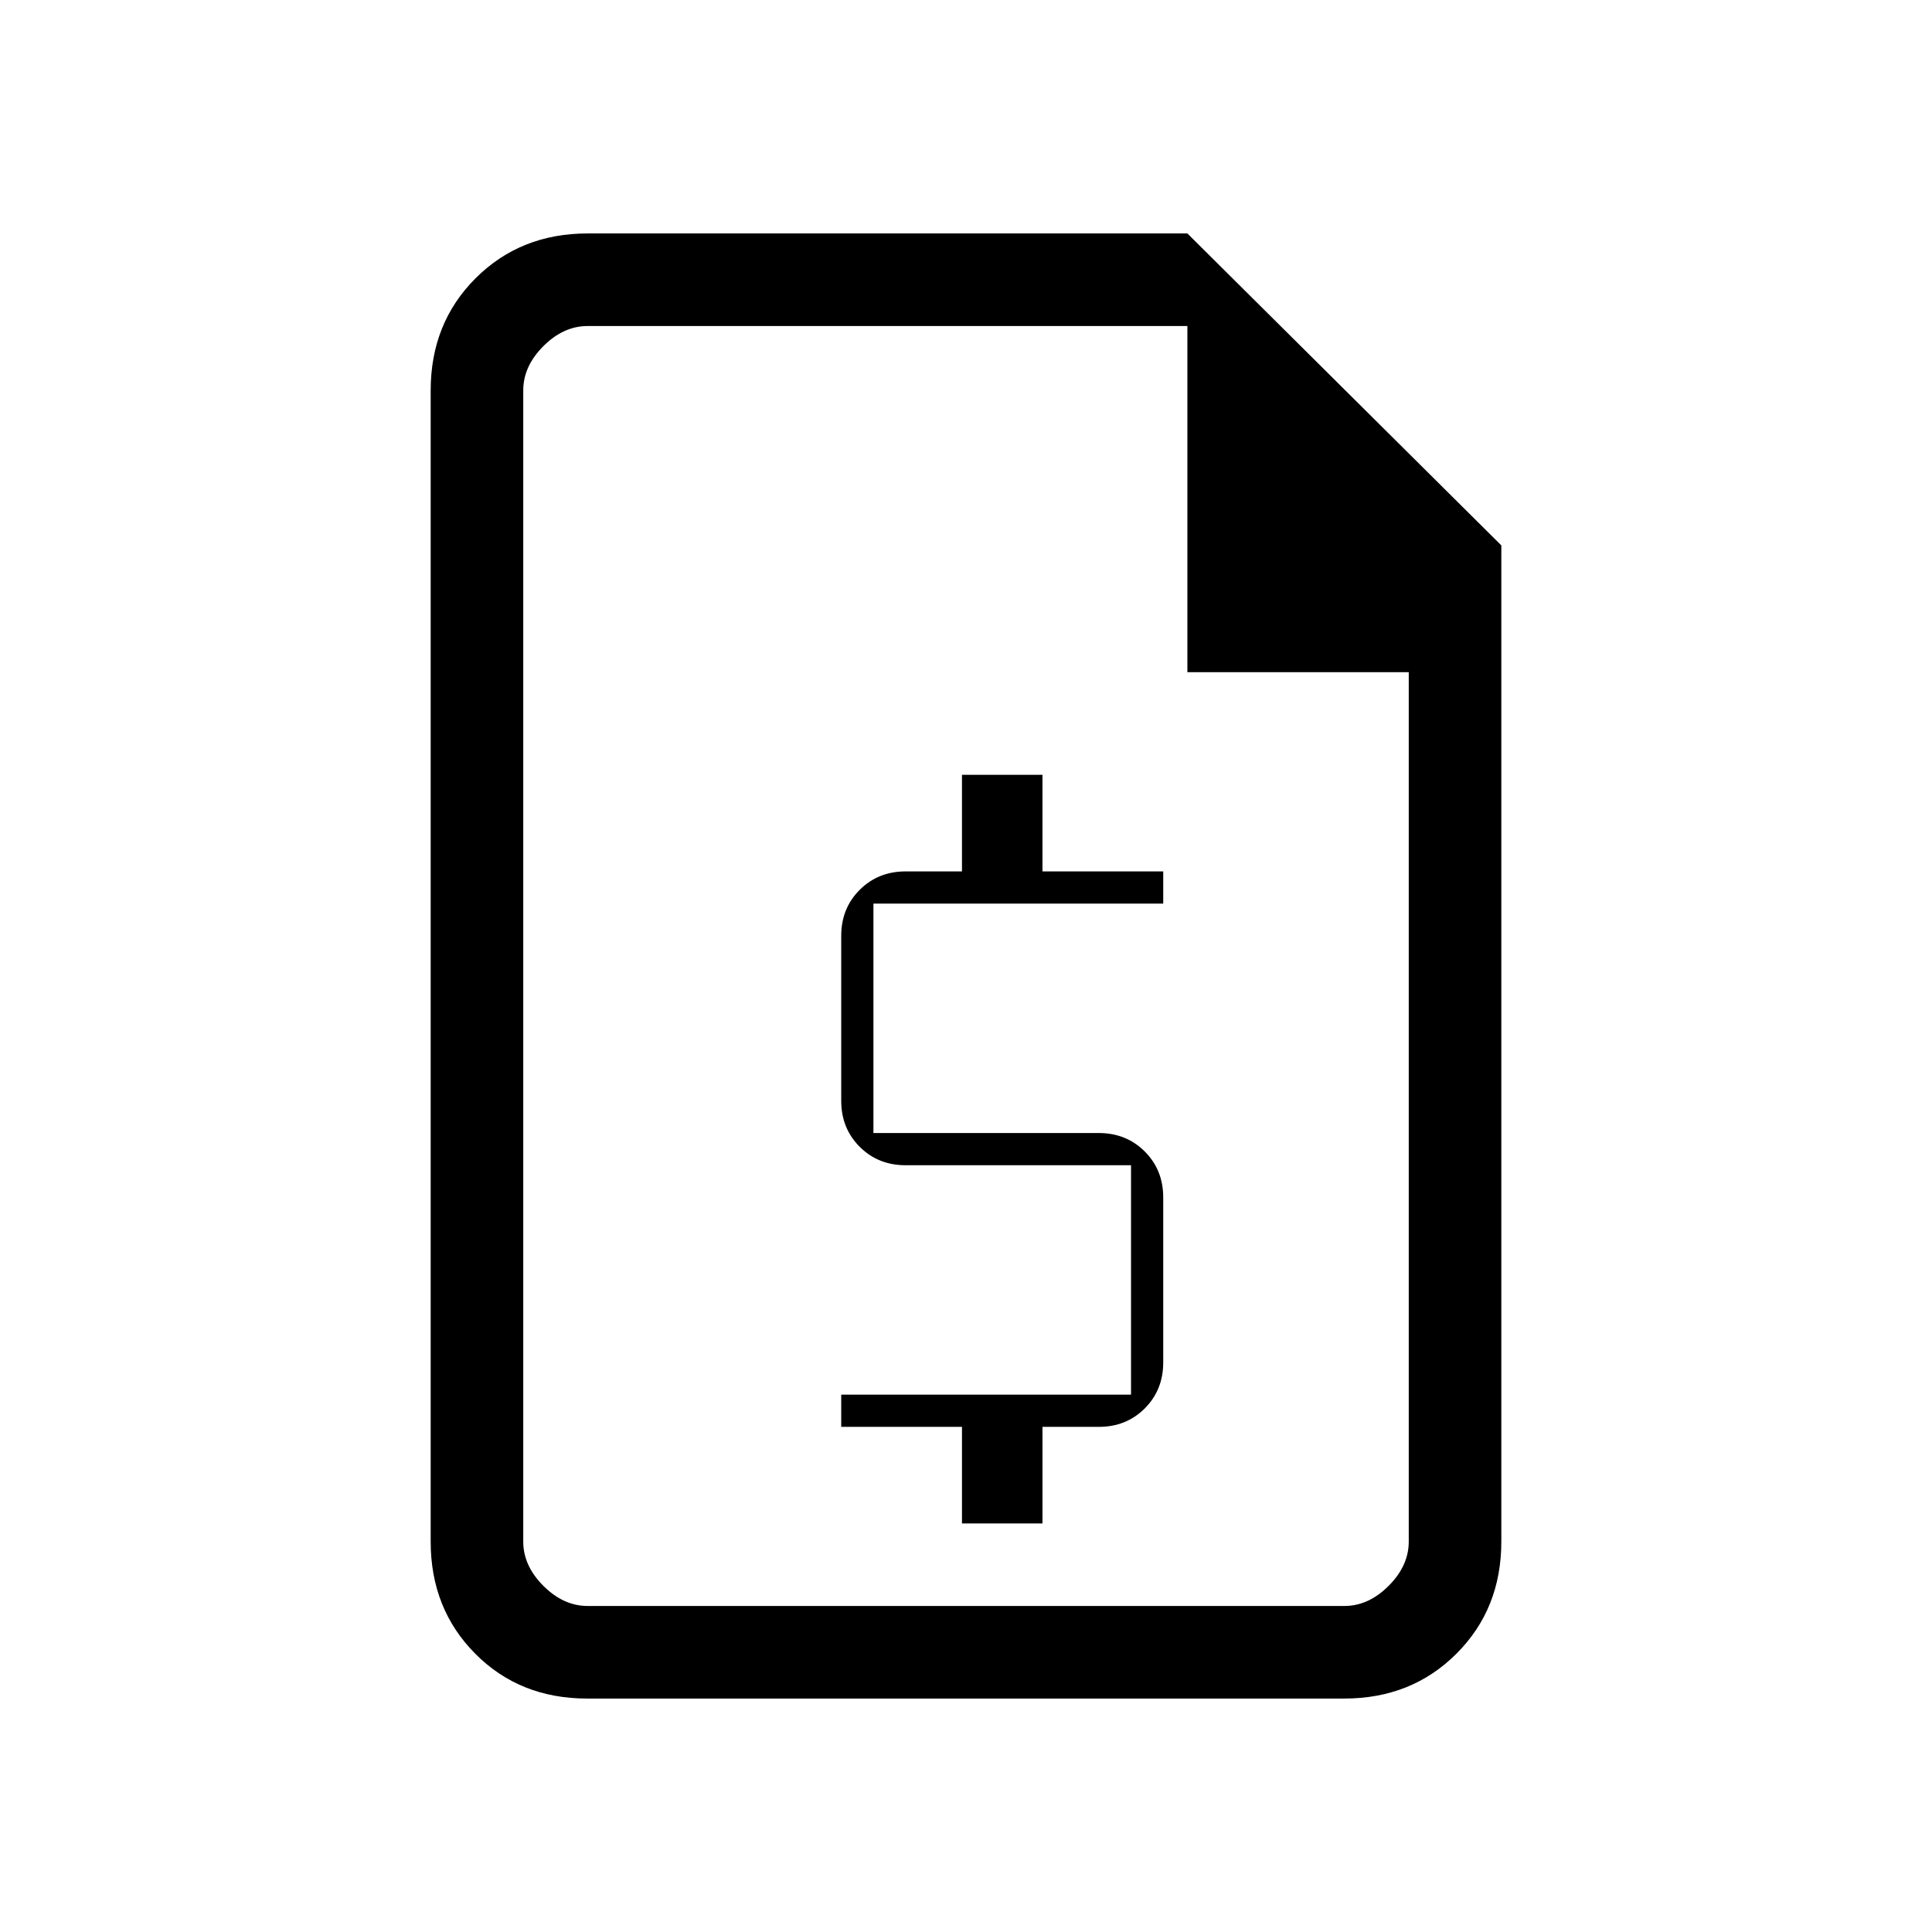 <svg xmlns="http://www.w3.org/2000/svg" height="20" viewBox="0 -960 960 960" width="20"><path d="M478-203h40v-48h28q13.65 0 22.83-9.17Q578-269.35 578-283v-82q0-13.65-9.17-22.83Q559.65-397 546-397H434v-114h144v-16h-60v-48h-40v48h-28q-13.65 0-22.83 9.17Q418-508.65 418-495v82q0 13.65 9.17 22.83Q436.35-381 450-381h112v114H418v16h60v48Zm-186.28 87q-33.45 0-55.58-22.29Q214-160.57 214-194v-572q0-33.42 22.29-55.71T292-844h298l156 155v495q0 33.43-22.3 55.71Q701.4-116 667.96-116H291.72ZM590-626v-172H292q-12 0-22 10t-10 22v572q0 12 10 22t22 10h376q12 0 22-10t10-22v-432H590ZM260-798v193-193 636-636Z"/></svg>
